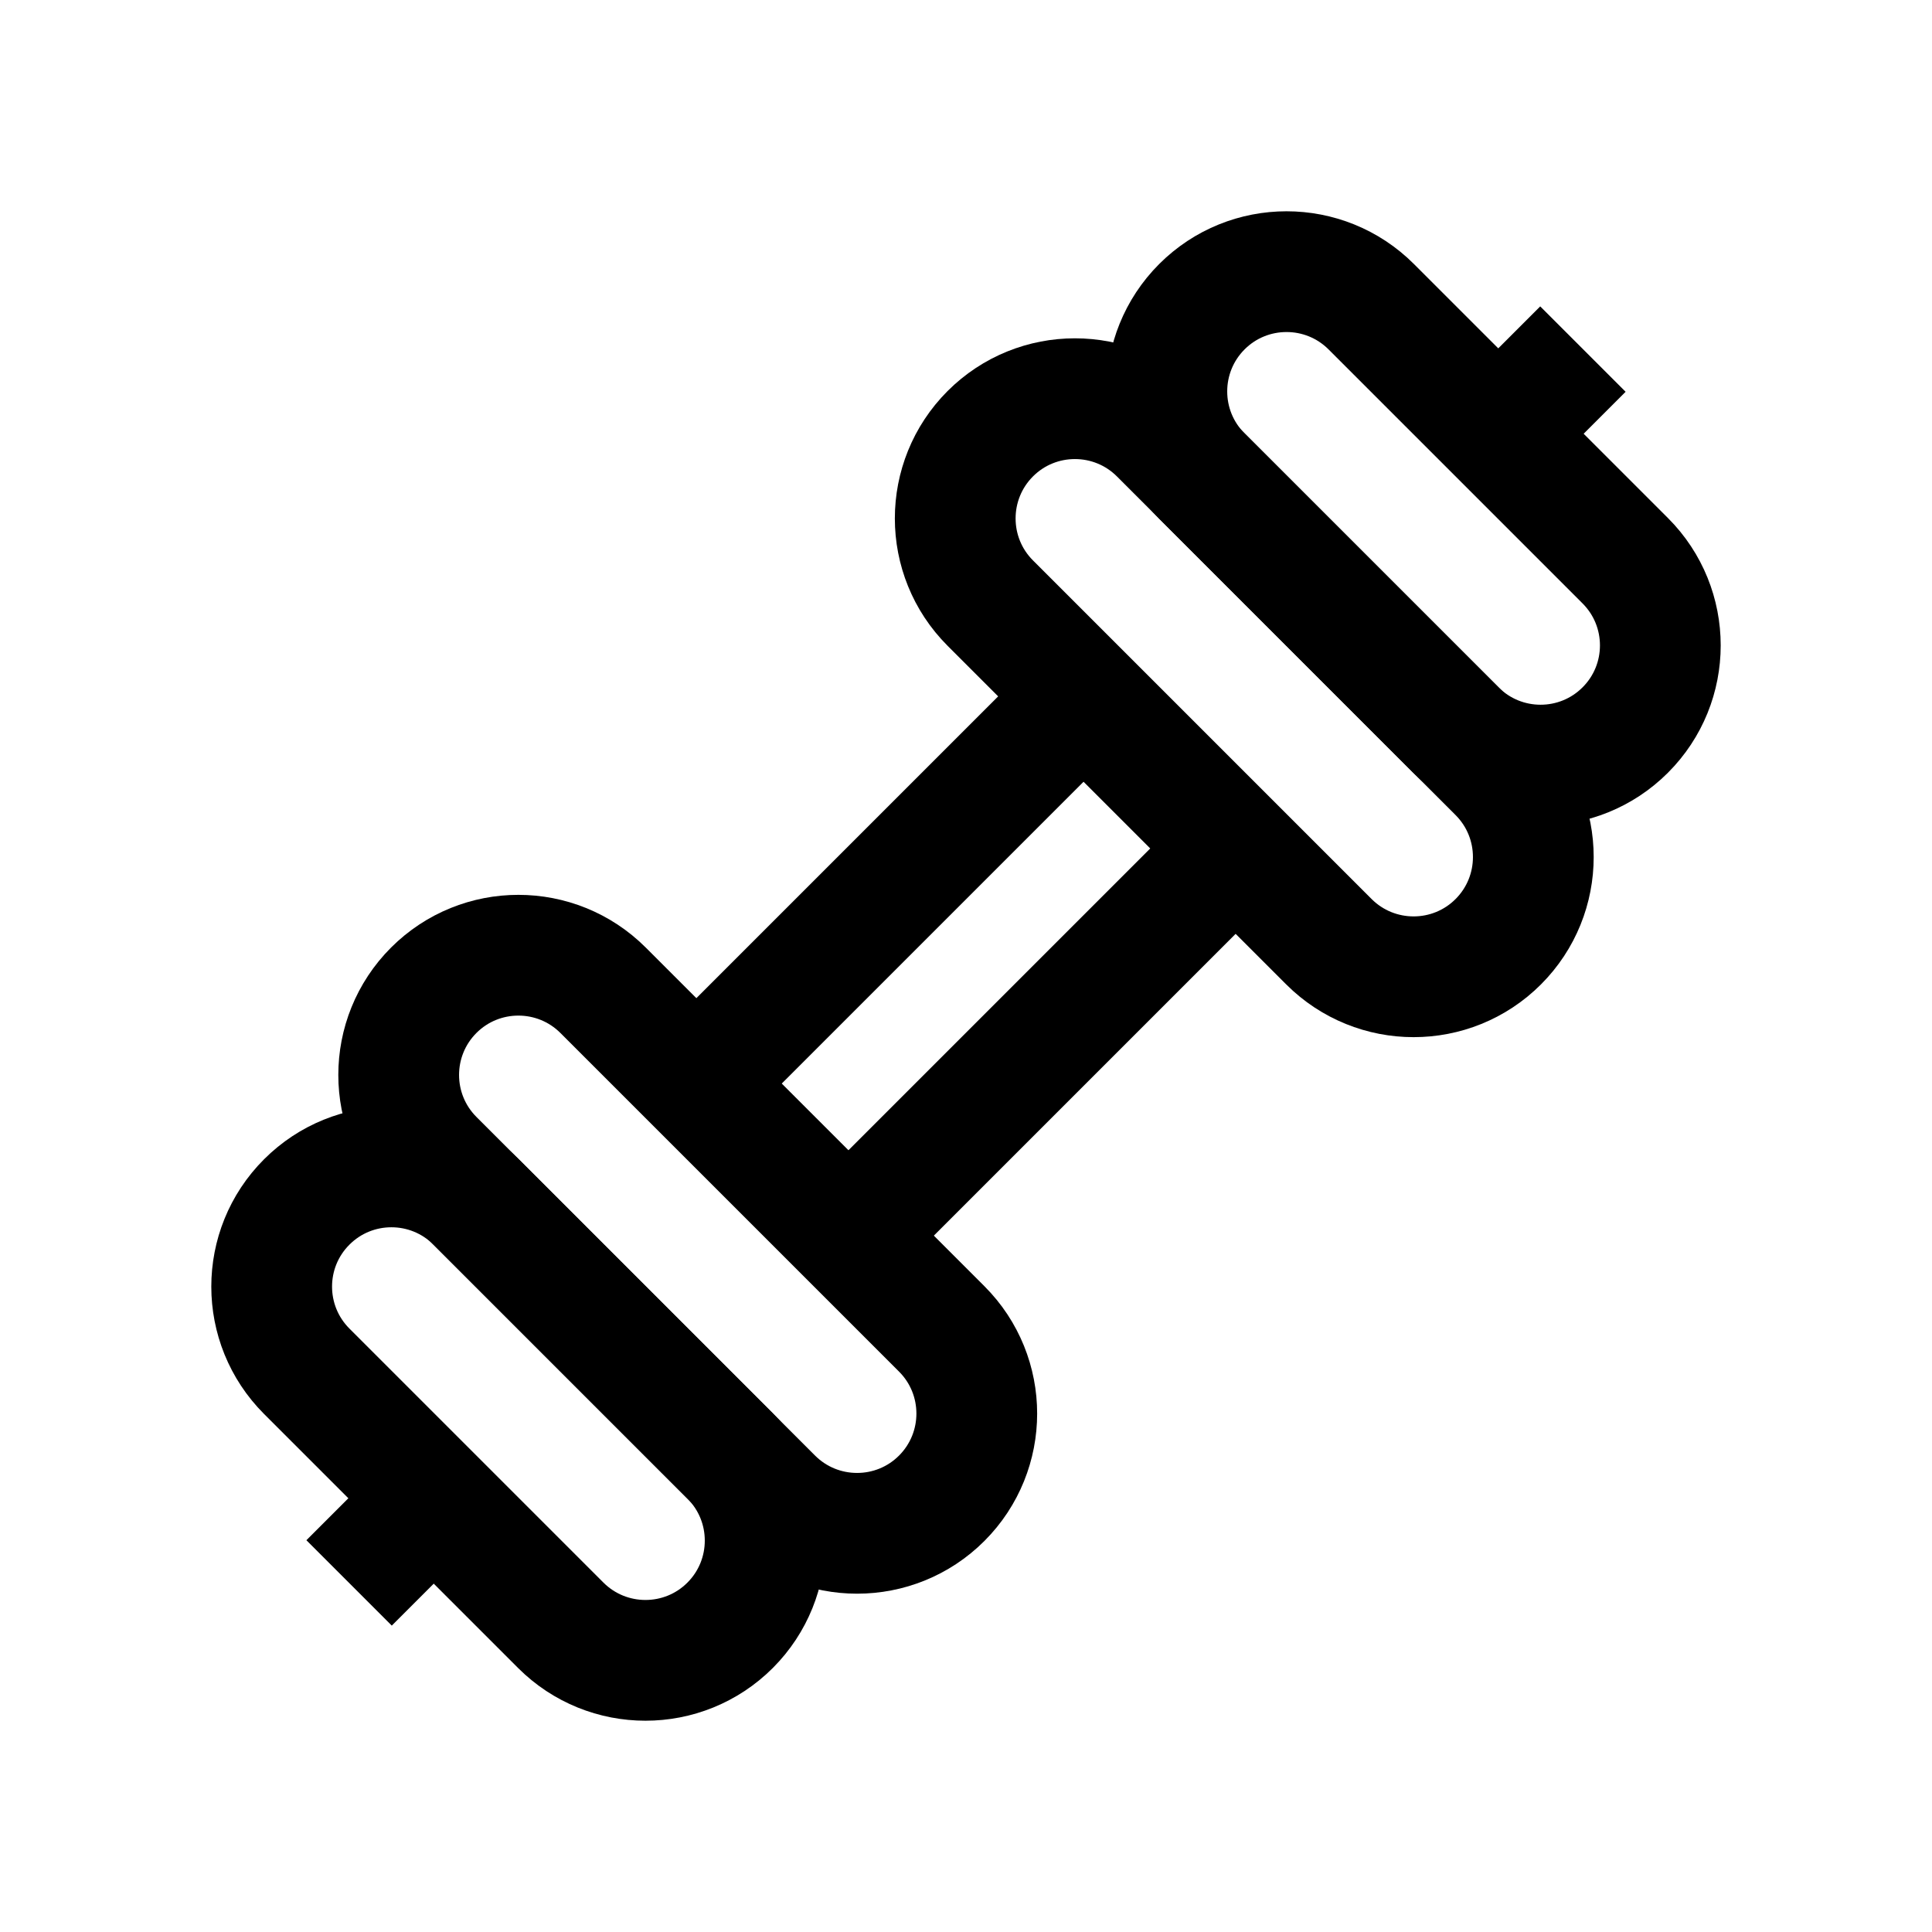 <?xml version="1.0" encoding="iso-8859-1"?>
<!-- Generator: Adobe Illustrator 18.1.1, SVG Export Plug-In . SVG Version: 6.00 Build 0)  -->
<svg version="1.1" id="Layer_1" xmlns="http://www.w3.org/2000/svg" xmlns:xlink="http://www.w3.org/1999/xlink" x="0px" y="0px"
	 viewBox="0 0 32 32" style="enable-background:new 0 0 32 32;" xml:space="preserve">
<path style="fill:none;stroke:#000000;stroke-width:2;stroke-miterlimit:10;" d="M24.816,15.598L24.816,15.598
	c-0.774,0.774-2.03,0.774-2.805,0l-5.609-5.609c-0.774-0.774-0.774-2.03,0-2.805l0,0c0.774-0.774,2.03-0.774,2.805,0l5.609,5.609
	C25.59,13.568,25.59,14.823,24.816,15.598z"/>
<path style="fill:none;stroke:#000000;stroke-width:2;stroke-miterlimit:10;" d="M26.919,12.092L26.919,12.092
	c-0.774,0.774-2.03,0.774-2.805,0l-4.207-4.207c-0.774-0.774-0.774-2.03,0-2.805l0,0c0.774-0.774,2.03-0.774,2.805,0l4.207,4.207
	C27.694,10.062,27.694,11.318,26.919,12.092z"/>
<line style="fill:none;stroke:#000000;stroke-width:2;stroke-miterlimit:10;" x1="24.816" y1="7.184" x2="26.218" y2="5.782"/>
<line style="fill:none;stroke:#000000;stroke-width:2;stroke-miterlimit:10;" x1="11.546" y1="17.935" x2="17.935" y2="11.546"/>
<line style="fill:none;stroke:#000000;stroke-width:2;stroke-miterlimit:10;" x1="14.065" y1="20.454" x2="20.454" y2="14.065"/>
<path style="fill:none;stroke:#000000;stroke-width:2;stroke-miterlimit:10;" d="M7.184,16.402L7.184,16.402
	c0.774-0.774,2.03-0.774,2.805,0l5.609,5.609c0.774,0.774,0.774,2.03,0,2.805l0,0c-0.774,0.774-2.03,0.774-2.805,0l-5.609-5.609
	C6.41,18.432,6.41,17.177,7.184,16.402z"/>
<path style="fill:none;stroke:#000000;stroke-width:2;stroke-miterlimit:10;" d="M5.081,19.908L5.081,19.908
	c0.774-0.774,2.03-0.774,2.805,0l4.207,4.207c0.774,0.774,0.774,2.03,0,2.805l0,0c-0.774,0.774-2.03,0.774-2.805,0l-4.207-4.207
	C4.306,21.938,4.306,20.682,5.081,19.908z"/>
<line style="fill:none;stroke:#000000;stroke-width:2;stroke-miterlimit:10;" x1="7.184" y1="24.816" x2="5.782" y2="26.218"/>
</svg>
